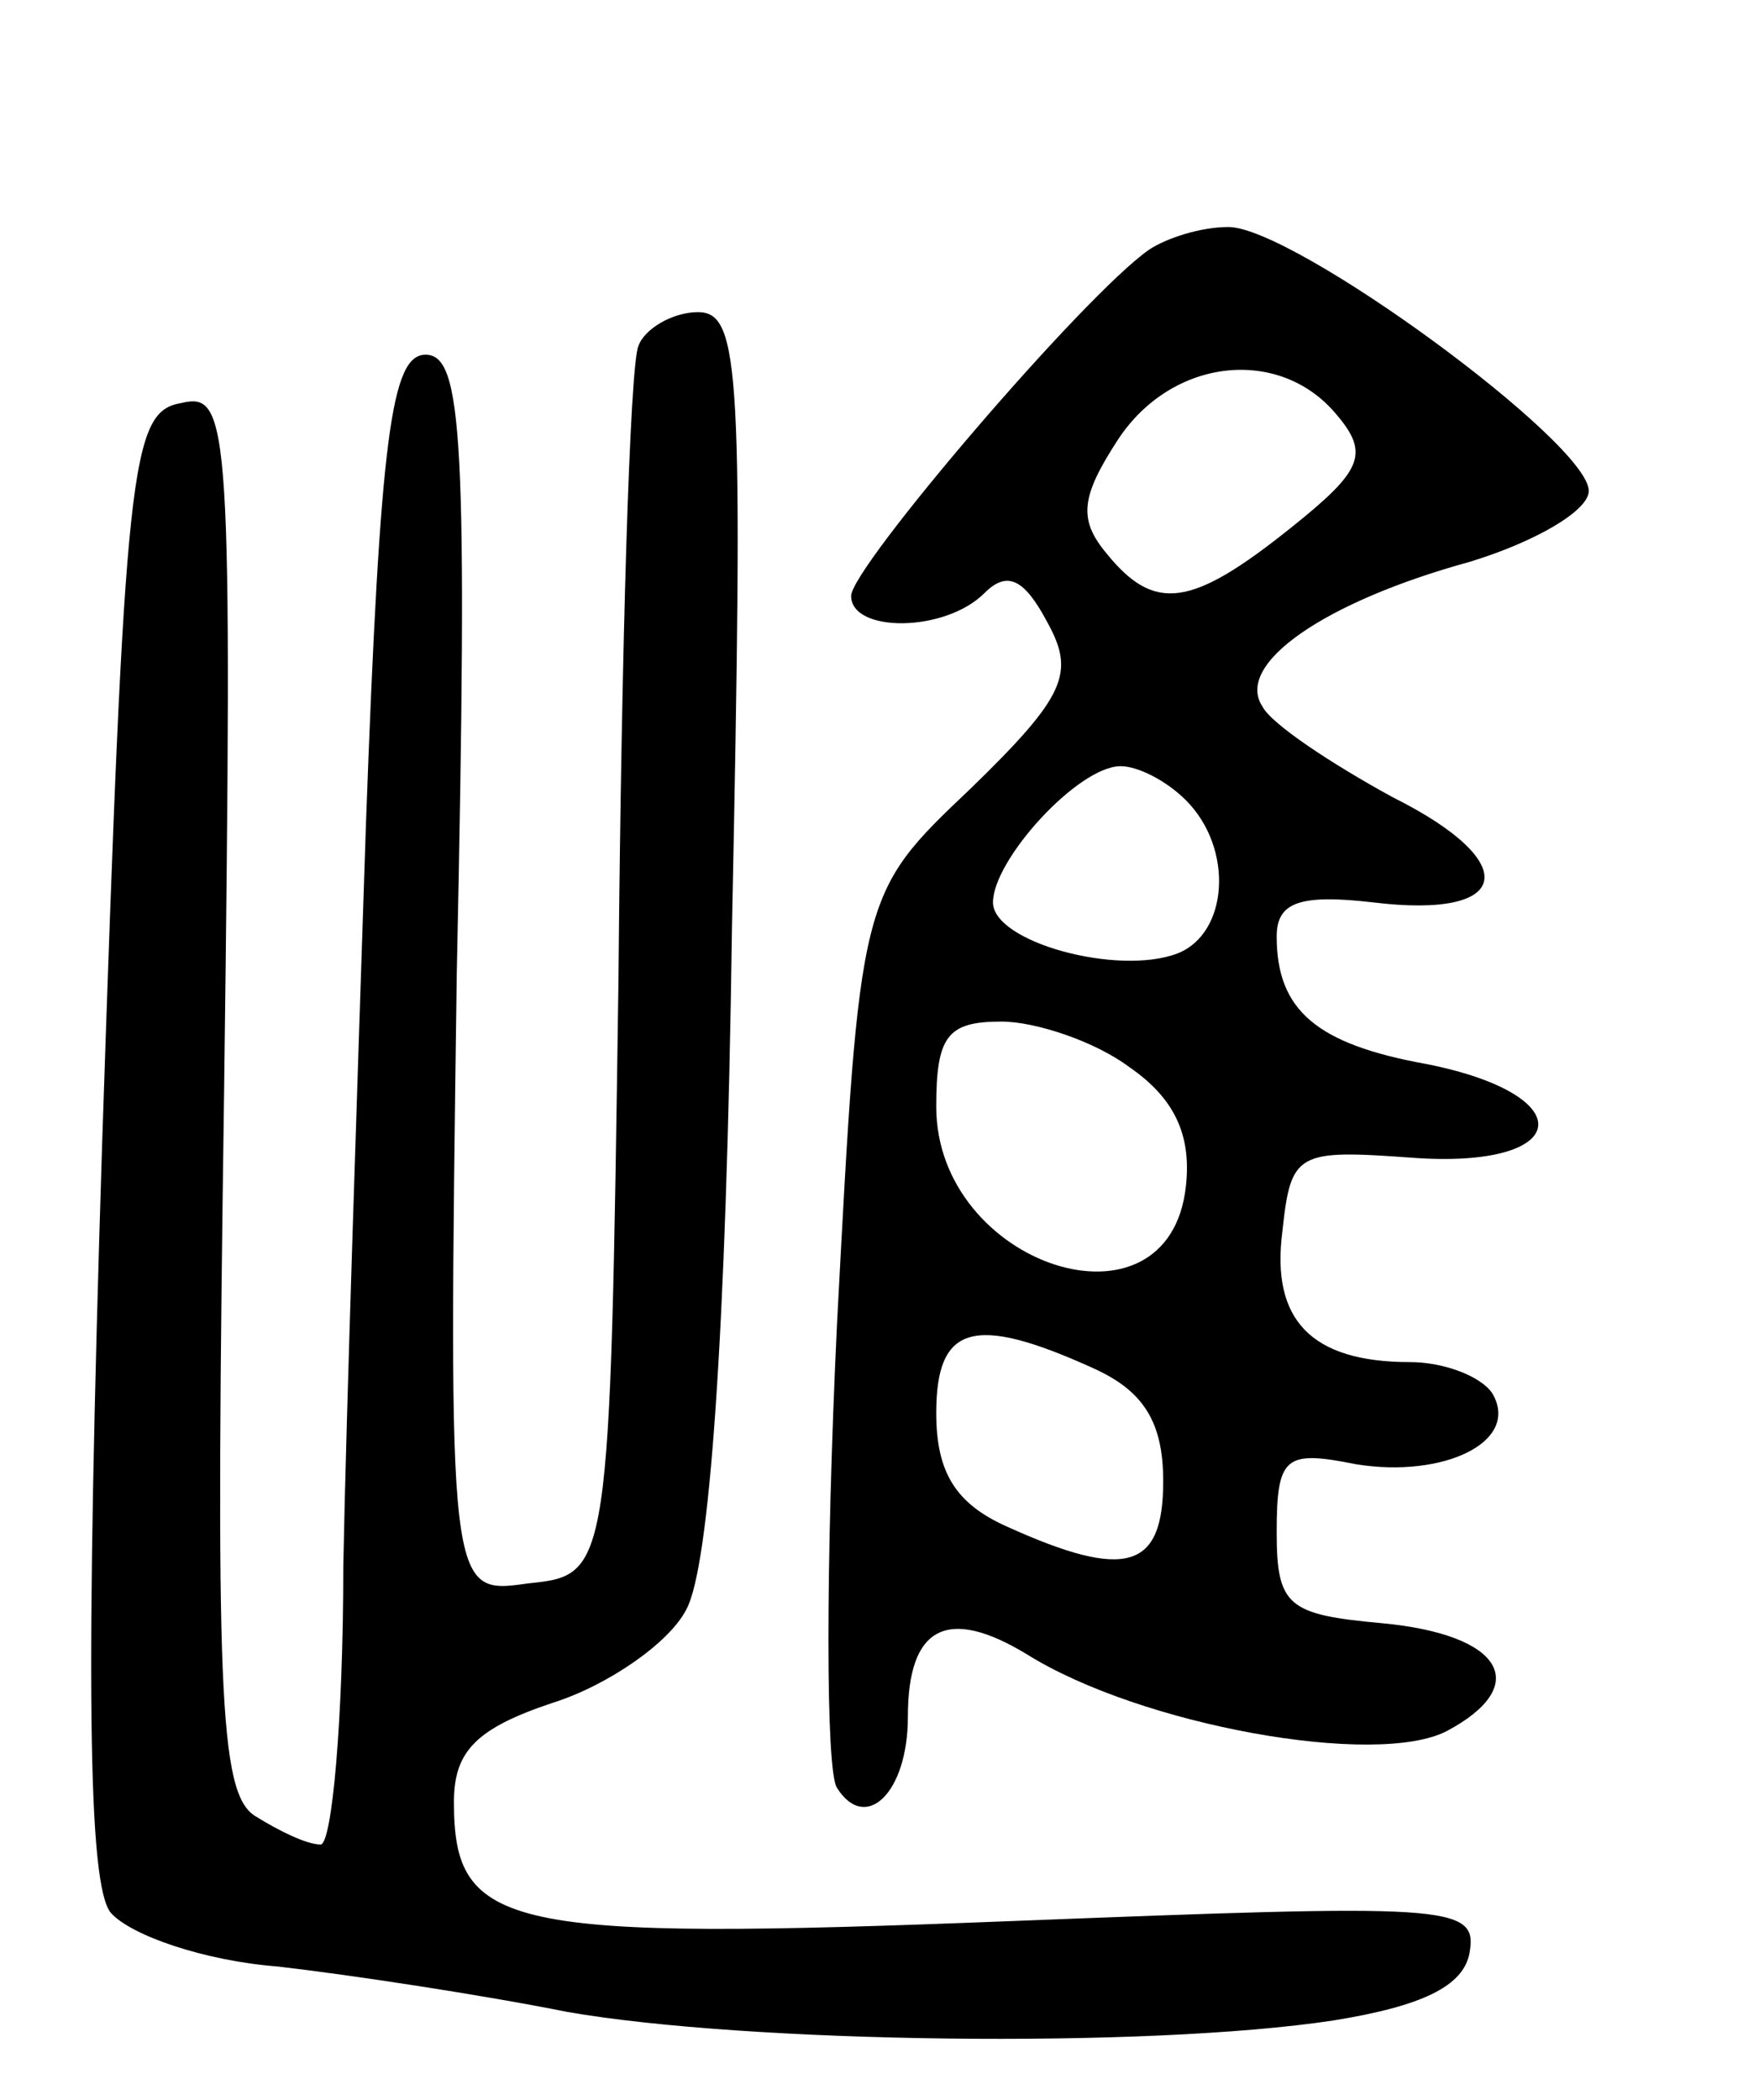 <svg version="1.0" xmlns="http://www.w3.org/2000/svg"
 width="62pt" height="74pt" viewBox="0 0 62 74"
 preserveAspectRatio="xMidYMid meet">
<g transform="translate(0,74) scale(0.1,-0.1)"
fill="#000000" stroke="none">
<path d="M405 652 c-23 -16 -105 -112 -105 -122 0 -13 33 -13 47 1 8 8 14 5
22 -10 10 -18 7 -26 -27 -59 -39 -37 -39 -37 -47 -189 -4 -84 -4 -157 0 -163
10 -16 25 -2 25 25 0 32 14 39 42 22 40 -25 123 -40 148 -27 30 16 20 34 -23
38 -33 3 -37 6 -37 32 0 27 3 29 28 24 31 -5 58 8 48 25 -4 6 -17 11 -29 11
-35 0 -49 15 -45 46 3 28 5 29 46 26 56 -4 60 22 5 33 -39 7 -53 19 -53 45 0
12 8 15 34 12 49 -6 53 14 7 37 -22 12 -43 26 -46 32 -10 15 22 37 73 51 23 7
42 18 42 25 0 17 -104 93 -127 93 -10 0 -22 -4 -28 -8z m66 -58 c12 -14 9 -20
-16 -40 -35 -28 -48 -30 -65 -9 -10 12 -9 20 4 40 19 29 57 33 77 9z m-53
-136 c17 -17 15 -47 -3 -54 -21 -8 -65 4 -65 18 0 15 30 48 45 48 6 0 16 -5
23 -12z m-20 -94 c16 -11 22 -24 20 -42 -6 -55 -88 -28 -88 28 0 25 4 30 23
30 12 0 33 -7 45 -16z m-13 -106 c18 -8 25 -19 25 -40 0 -31 -13 -35 -55 -16
-18 8 -25 19 -25 40 0 31 13 35 55 16z"/>
<path d="M225 618 c-3 -7 -6 -107 -7 -223 -3 -210 -3 -210 -32 -213 -28 -4
-28 -4 -25 215 4 189 2 218 -11 218 -12 0 -16 -28 -21 -165 -3 -91 -7 -209 -8
-262 0 -54 -4 -98 -8 -98 -5 0 -15 5 -23 10 -13 8 -14 45 -11 256 3 235 2 246
-15 242 -18 -3 -20 -21 -28 -261 -6 -190 -5 -261 3 -271 7 -8 33 -17 59 -19
26 -3 72 -10 102 -16 63 -11 204 -13 270 -3 31 5 46 12 48 24 3 17 -8 17 -162
11 -178 -7 -196 -3 -196 42 0 18 8 26 35 35 19 6 41 21 47 33 8 15 14 95 16
240 4 196 3 217 -12 217 -9 0 -19 -6 -21 -12z"/>
</g>
</svg>
